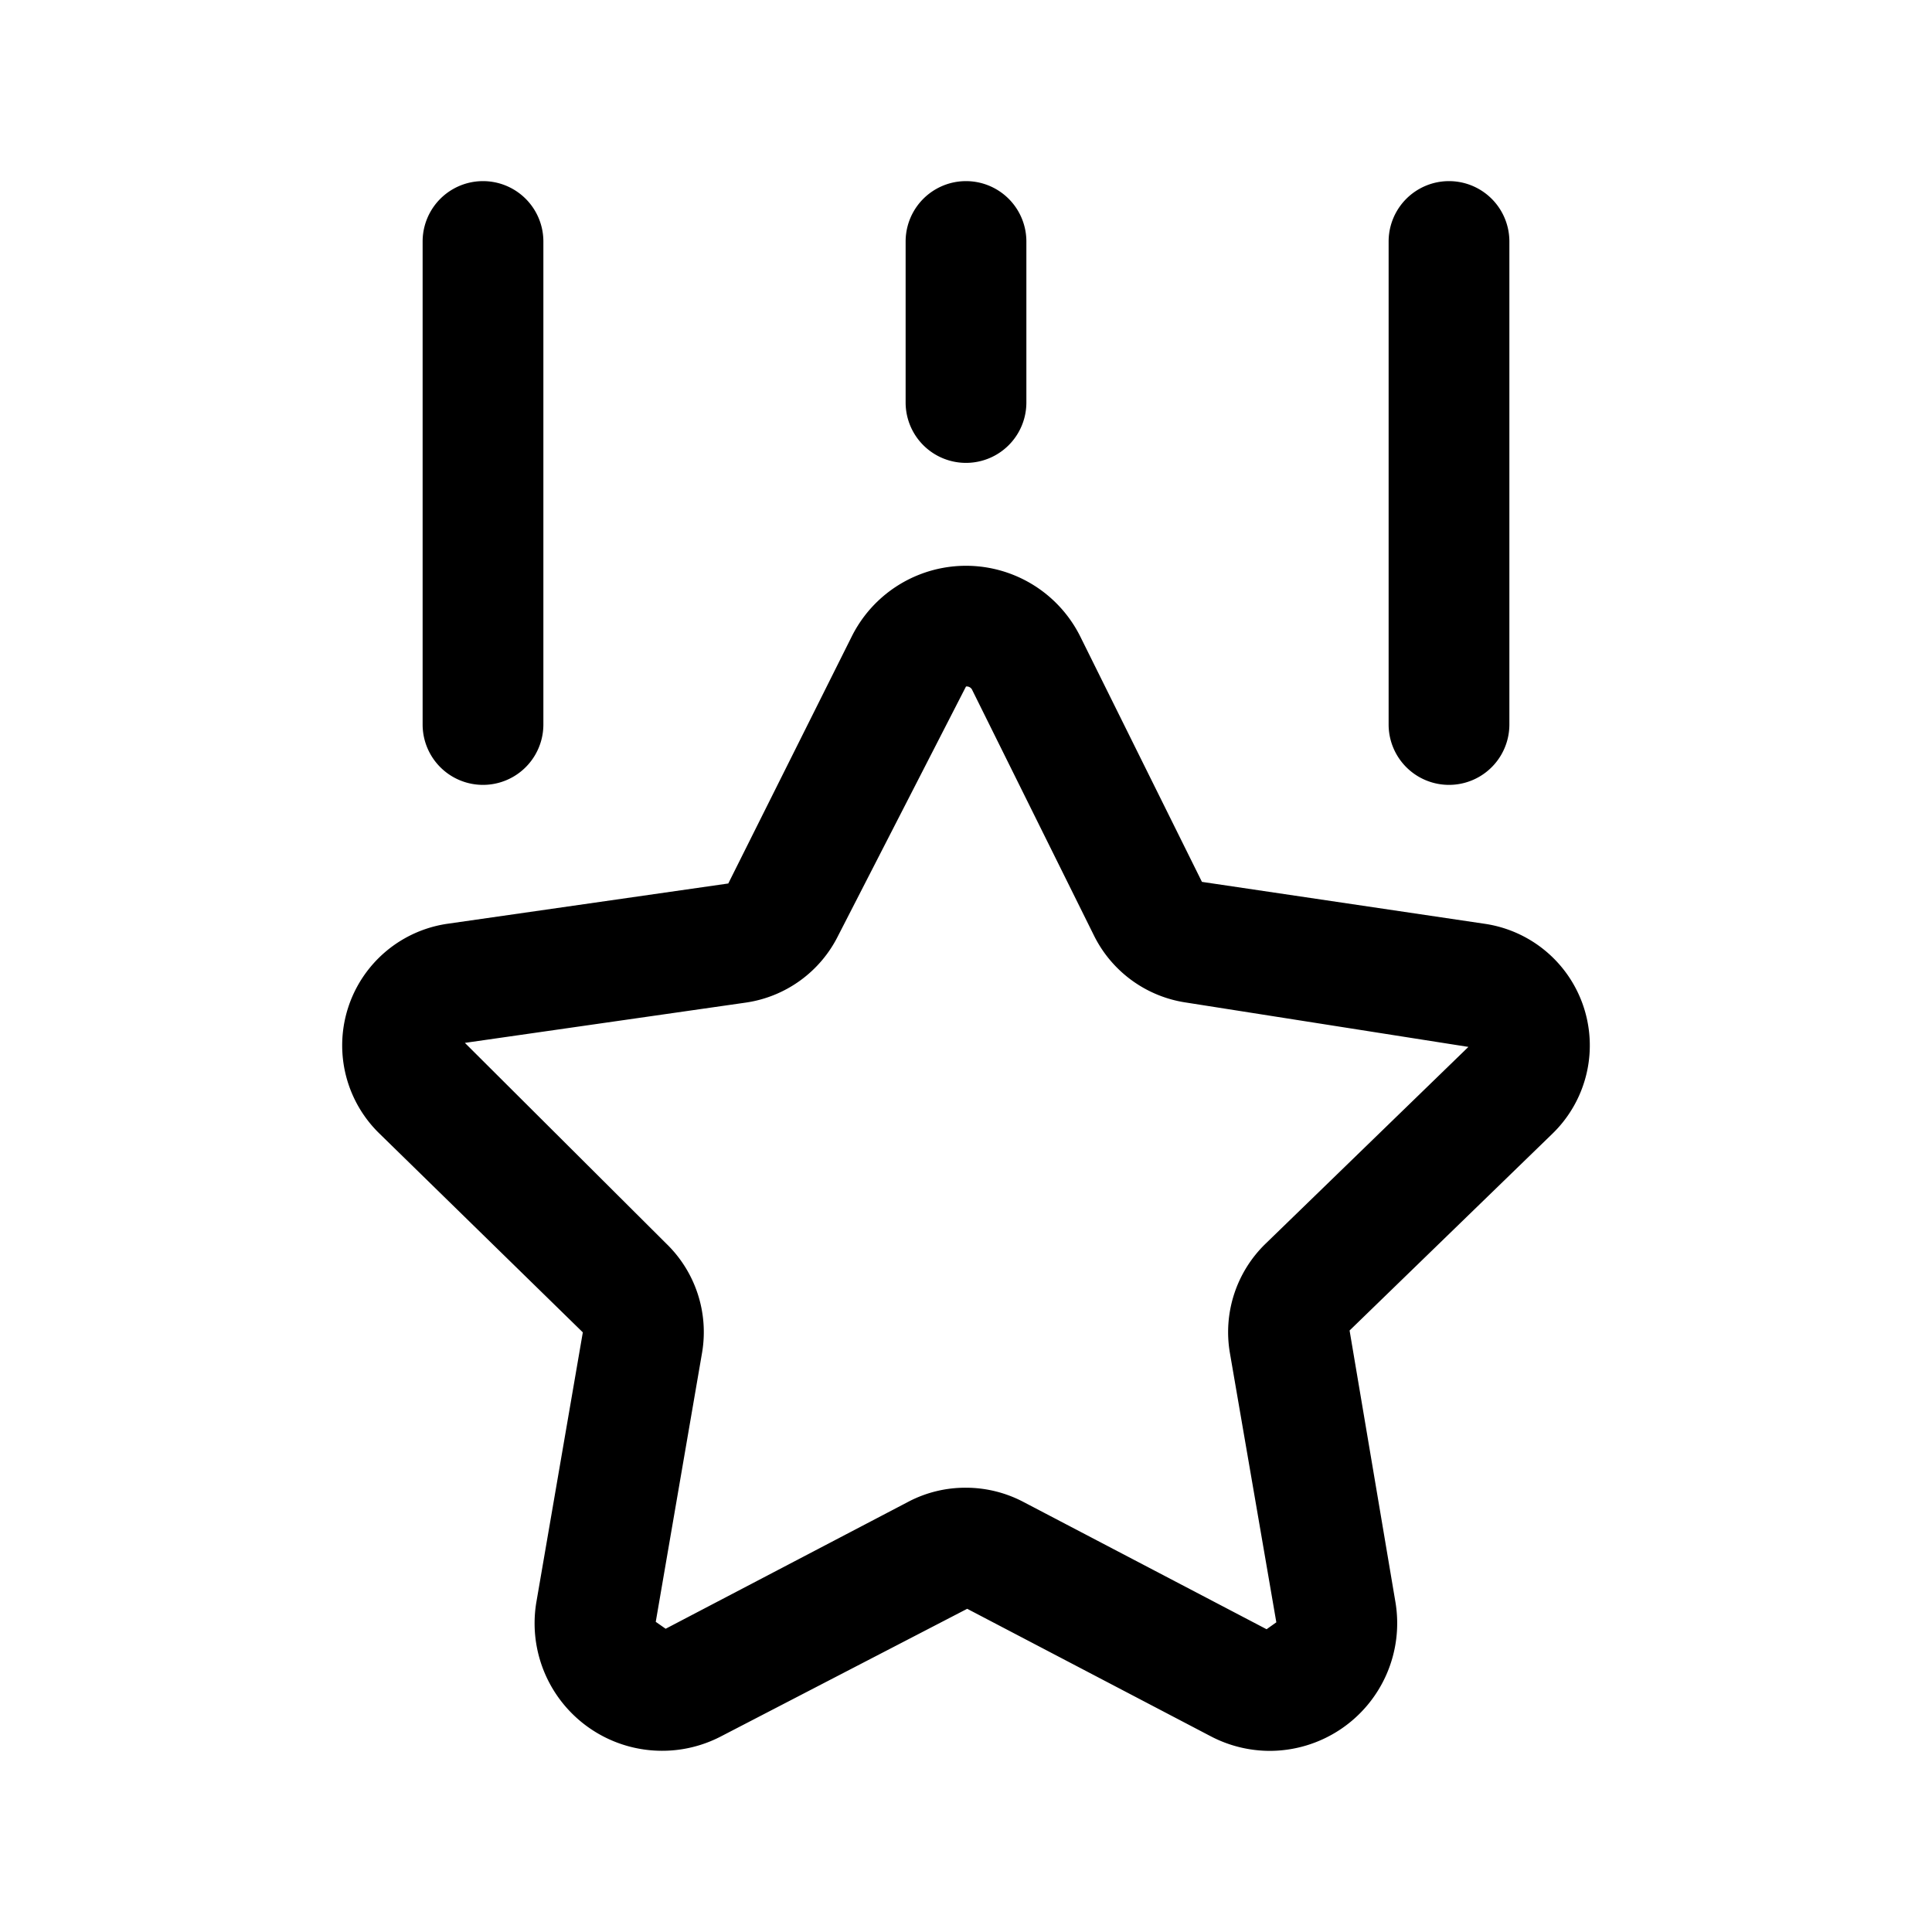 <svg id="Layer" xmlns="http://www.w3.org/2000/svg" viewBox="0 0 24 24">

  <path id="star-shooting" fill="#000000"
    d="M15.775,21.75a1.584,1.584,0,0,1-.736-.182l-3.024-1.583L8.964,21.566a1.584,1.584,0,0,1-2.3-1.67l.576-3.345L4.714,14.082a1.527,1.527,0,0,1,.847-2.607l3.486-.5L10.58,7.908a1.586,1.586,0,0,1,2.84,0h0l1.511,3.047,3.508.52a1.527,1.527,0,0,1,.847,2.607l-2.521,2.446.569,3.37a1.586,1.586,0,0,1-1.559,1.852ZM12,18.481a1.534,1.534,0,0,1,.71.175l3.024,1.583.121-.086-.577-3.347a1.53,1.53,0,0,1,.441-1.354l2.522-2.447-3.5-.55a1.527,1.527,0,0,1-1.152-.835l-1.51-3.045A.075.075,0,0,0,12,8.528l-1.587,3.093a1.525,1.525,0,0,1-1.151.834l-3.487.5,2.5,2.492A1.529,1.529,0,0,1,8.722,16.8l-.576,3.347.123.086,3.021-1.581A1.522,1.522,0,0,1,12,18.481ZM6.75,9V3a.75.75,0,0,0-1.5,0V9a.75.75,0,0,0,1.5,0Zm6-4V3a.75.75,0,0,0-1.5,0V5a.75.75,0,0,0,1.5,0Zm6,4V3a.75.75,0,0,0-1.5,0V9a.75.75,0,0,0,1.5,0Z" />
</svg>
